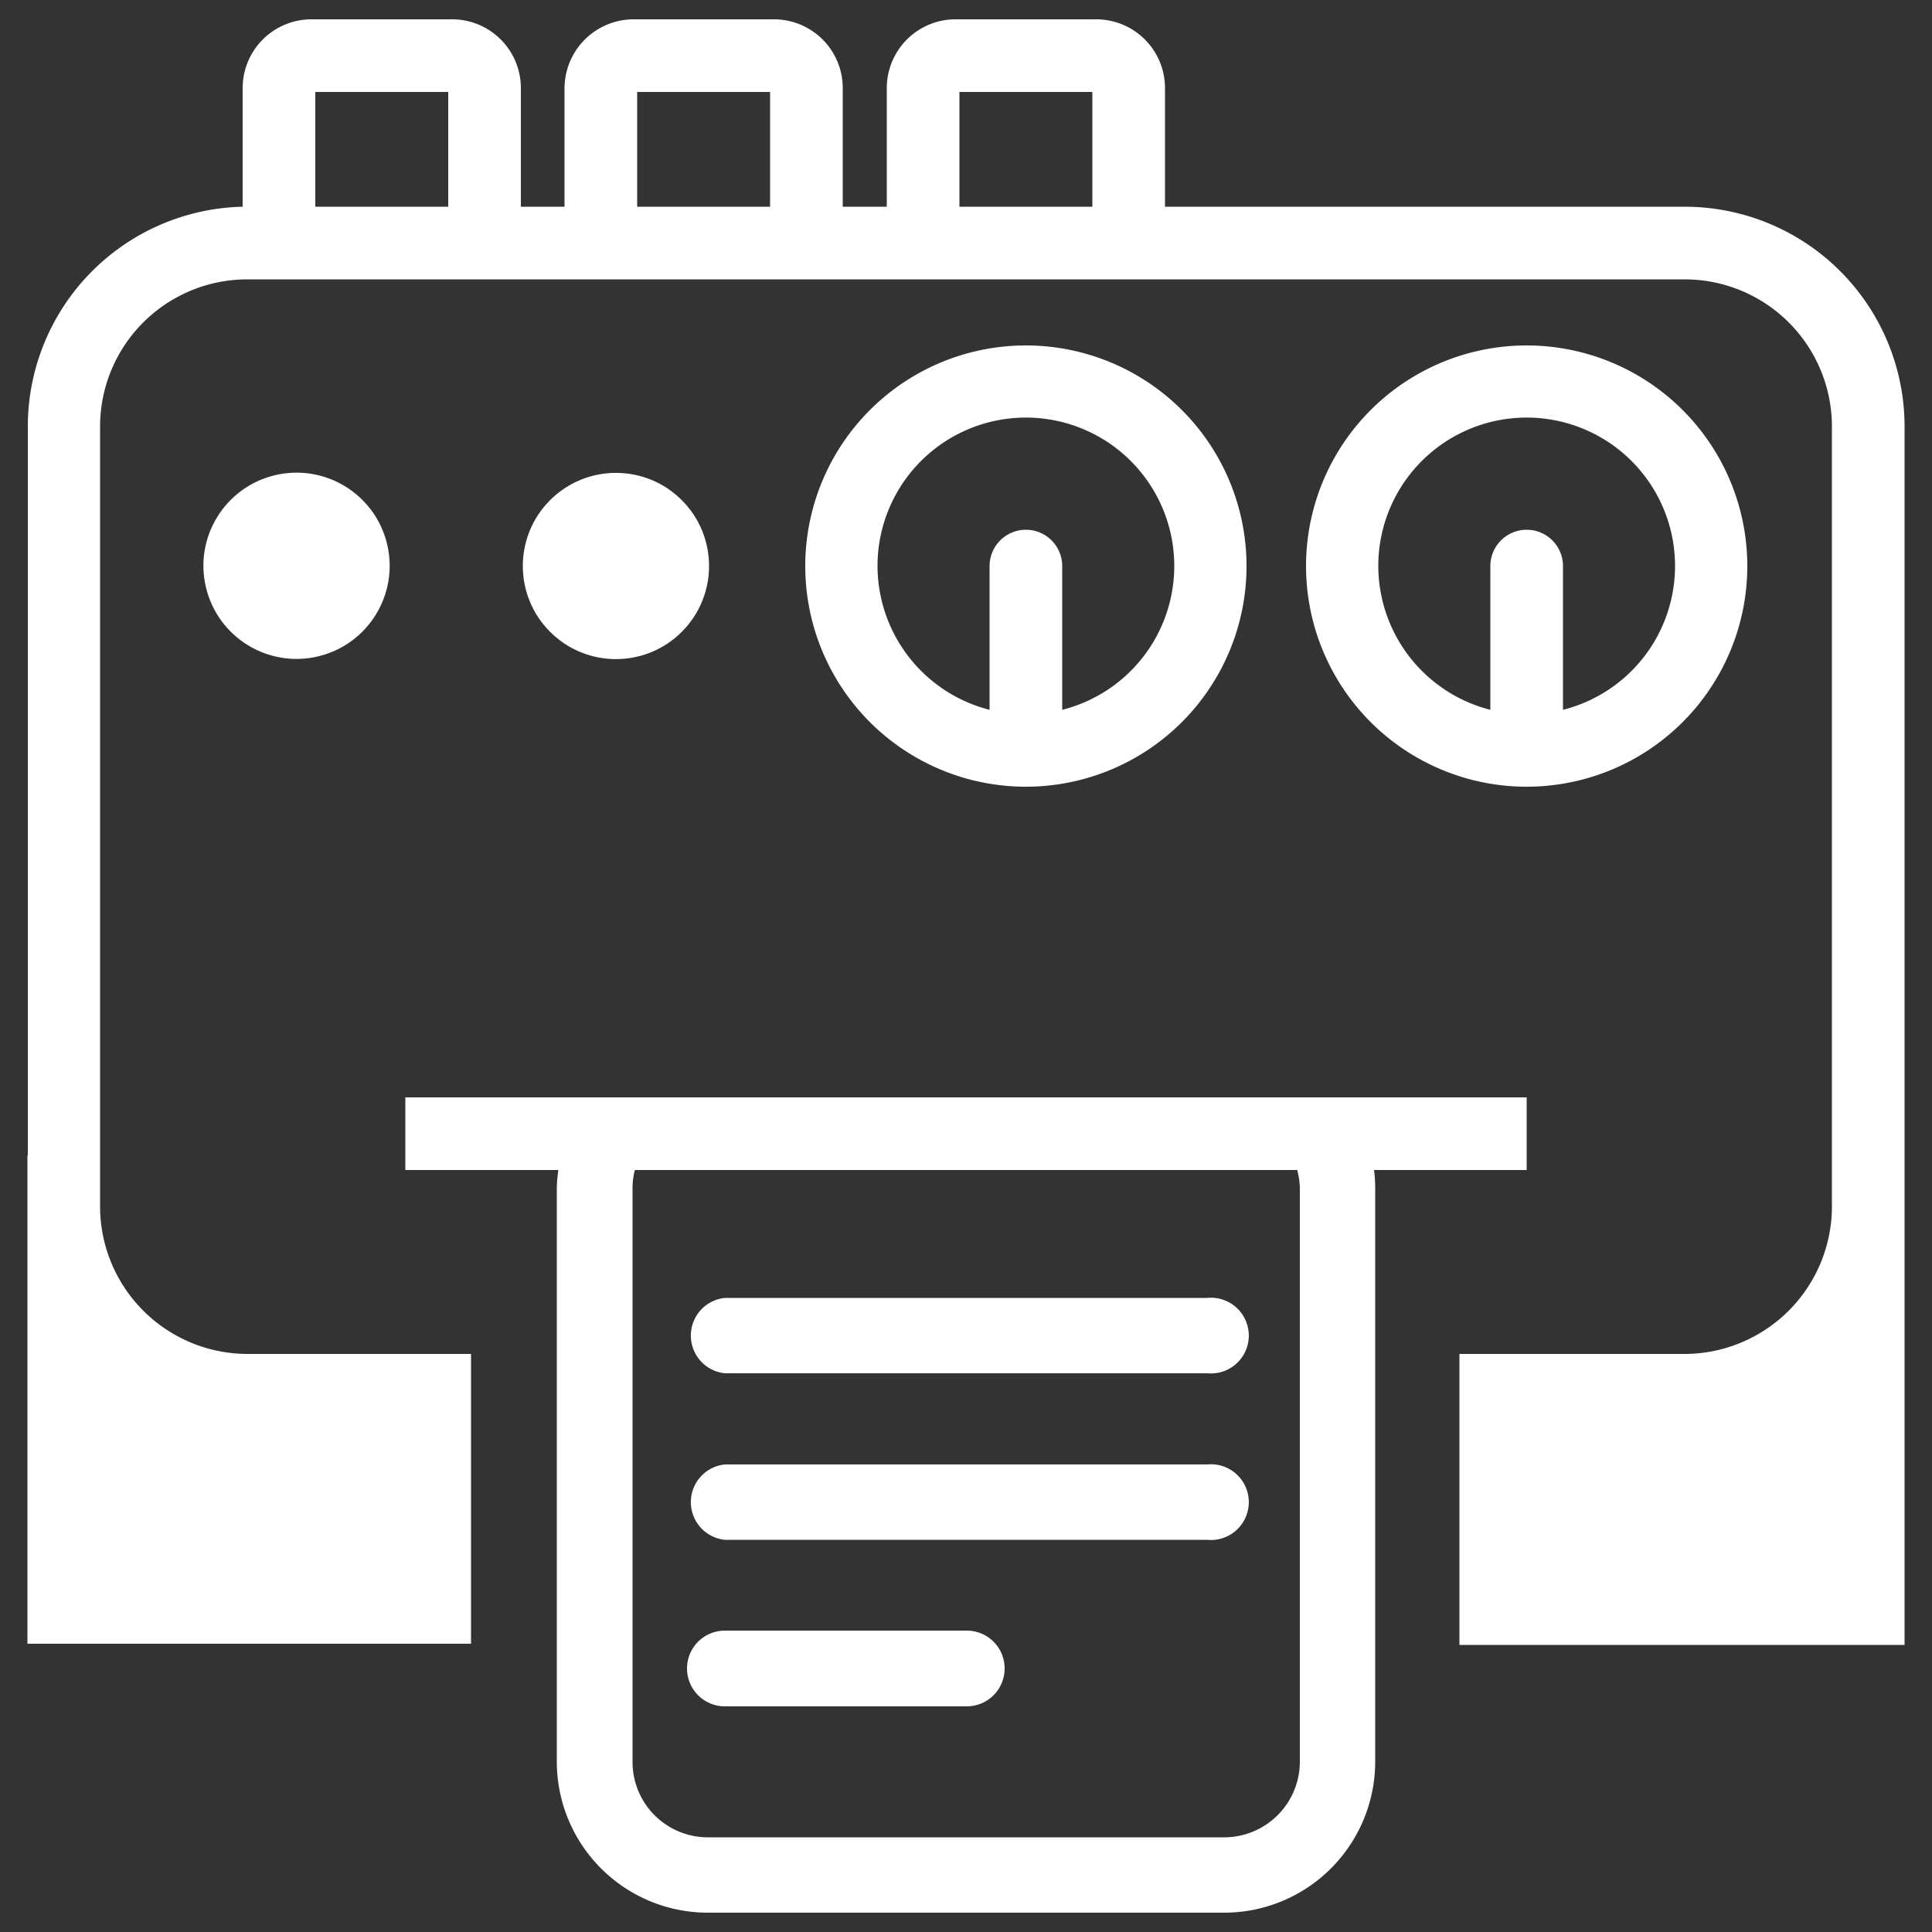 <svg
  xmlns="http://www.w3.org/2000/svg"
  viewBox="0 0 500 500"
  width="500"
  height="500"
  fill="#ffffff"
>
  <rect x="0" y="0" width="500" height="500" fill="#333333" stroke="none"/>
  <path d="M395.1 302.8V284H104.9v18.8h39.6a35.7 35.7 0 0 0-.4 4.7V456a39.1 39.1 0 0 0 39.1 39h133.7a39.1 39.1 0 0 0 39-39V307.5a35.9 35.9 0 0 0-.3-4.7zm-58.7 4.7V456a19.6 19.6 0 0 1-19.5 19.5H183.2a19.5 19.5 0 0 1-19.5-19.5V307.5a18.4 18.4 0 0 1 .6-4.7h171.4a18.4 18.4 0 0 1 .7 4.7z" />
  <circle
    cx="76.7"
    cy="146.5"
    r="24.1"
    transform="rotate(-13.3 76.405 146.27)"
  />
  <circle
    cx="159.4"
    cy="146.5"
    r="24.1"
    transform="rotate(-45 159.376 146.484)"
  />
  <path d="M322.6 146.5a57.1 57.1 0 1 0-57.1 57.1 57.1 57.1 0 0 0 57.1-57.1zm-95.5 0a38.4 38.4 0 1 1 47.8 37.2v-37.2a9.4 9.4 0 0 0-18.8 0v37.2a38.5 38.5 0 0 1-29-37.2z" />
  <path d="M452.2 146.5a57.1 57.1 0 1 0-57.1 57.1 57.1 57.1 0 0 0 57.1-57.1zm-95.5 0a38.4 38.4 0 1 1 47.8 37.2v-37.2a9.4 9.4 0 1 0-18.8 0v37.2a38.5 38.5 0 0 1-29-37.2z" />
  <path d="M187.6 355.4h124.8a9.8 9.8 0 1 0 0-19.5H187.6a9.8 9.8 0 0 0 0 19.5z" />
  <path d="M187.6 398.5h124.8a9.8 9.8 0 1 0 0-19.5H187.6a9.8 9.8 0 0 0 0 19.5z" />
  <path d="M187.6 441.6h62.6a9.8 9.8 0 0 0 0-19.6h-62.6a9.8 9.8 0 0 0 0 19.6z" />
  <path d="M436 53.5H301.5V22.8A17.8 17.8 0 0 0 283.7 5h-36.4a17.8 17.8 0 0 0-17.8 17.8v30.7h-11.4V22.8A17.8 17.8 0 0 0 200.3 5H164a17.9 17.9 0 0 0-17.9 17.8v30.7h-11.3V22.8A17.8 17.8 0 0 0 117 5H80.6a17.8 17.8 0 0 0-17.8 17.8v30.7a56.9 56.9 0 0 0-55.6 56.8V299h-.1v126.4h114.8v-75H64a38.2 38.2 0 0 1-38.1-38.1v-202a38.1 38.1 0 0 1 38.1-38h372a38.1 38.1 0 0 1 38.1 38v202a38.2 38.2 0 0 1-38.1 38.1h-58.3v75.3h115.2V110.3A56.9 56.9 0 0 0 436 53.5zm-354.4 0V23.8H116v29.7zm83.3 0V23.8h34.4v29.7zm83.4 0V23.8h34.4v29.7z" />
</svg>
